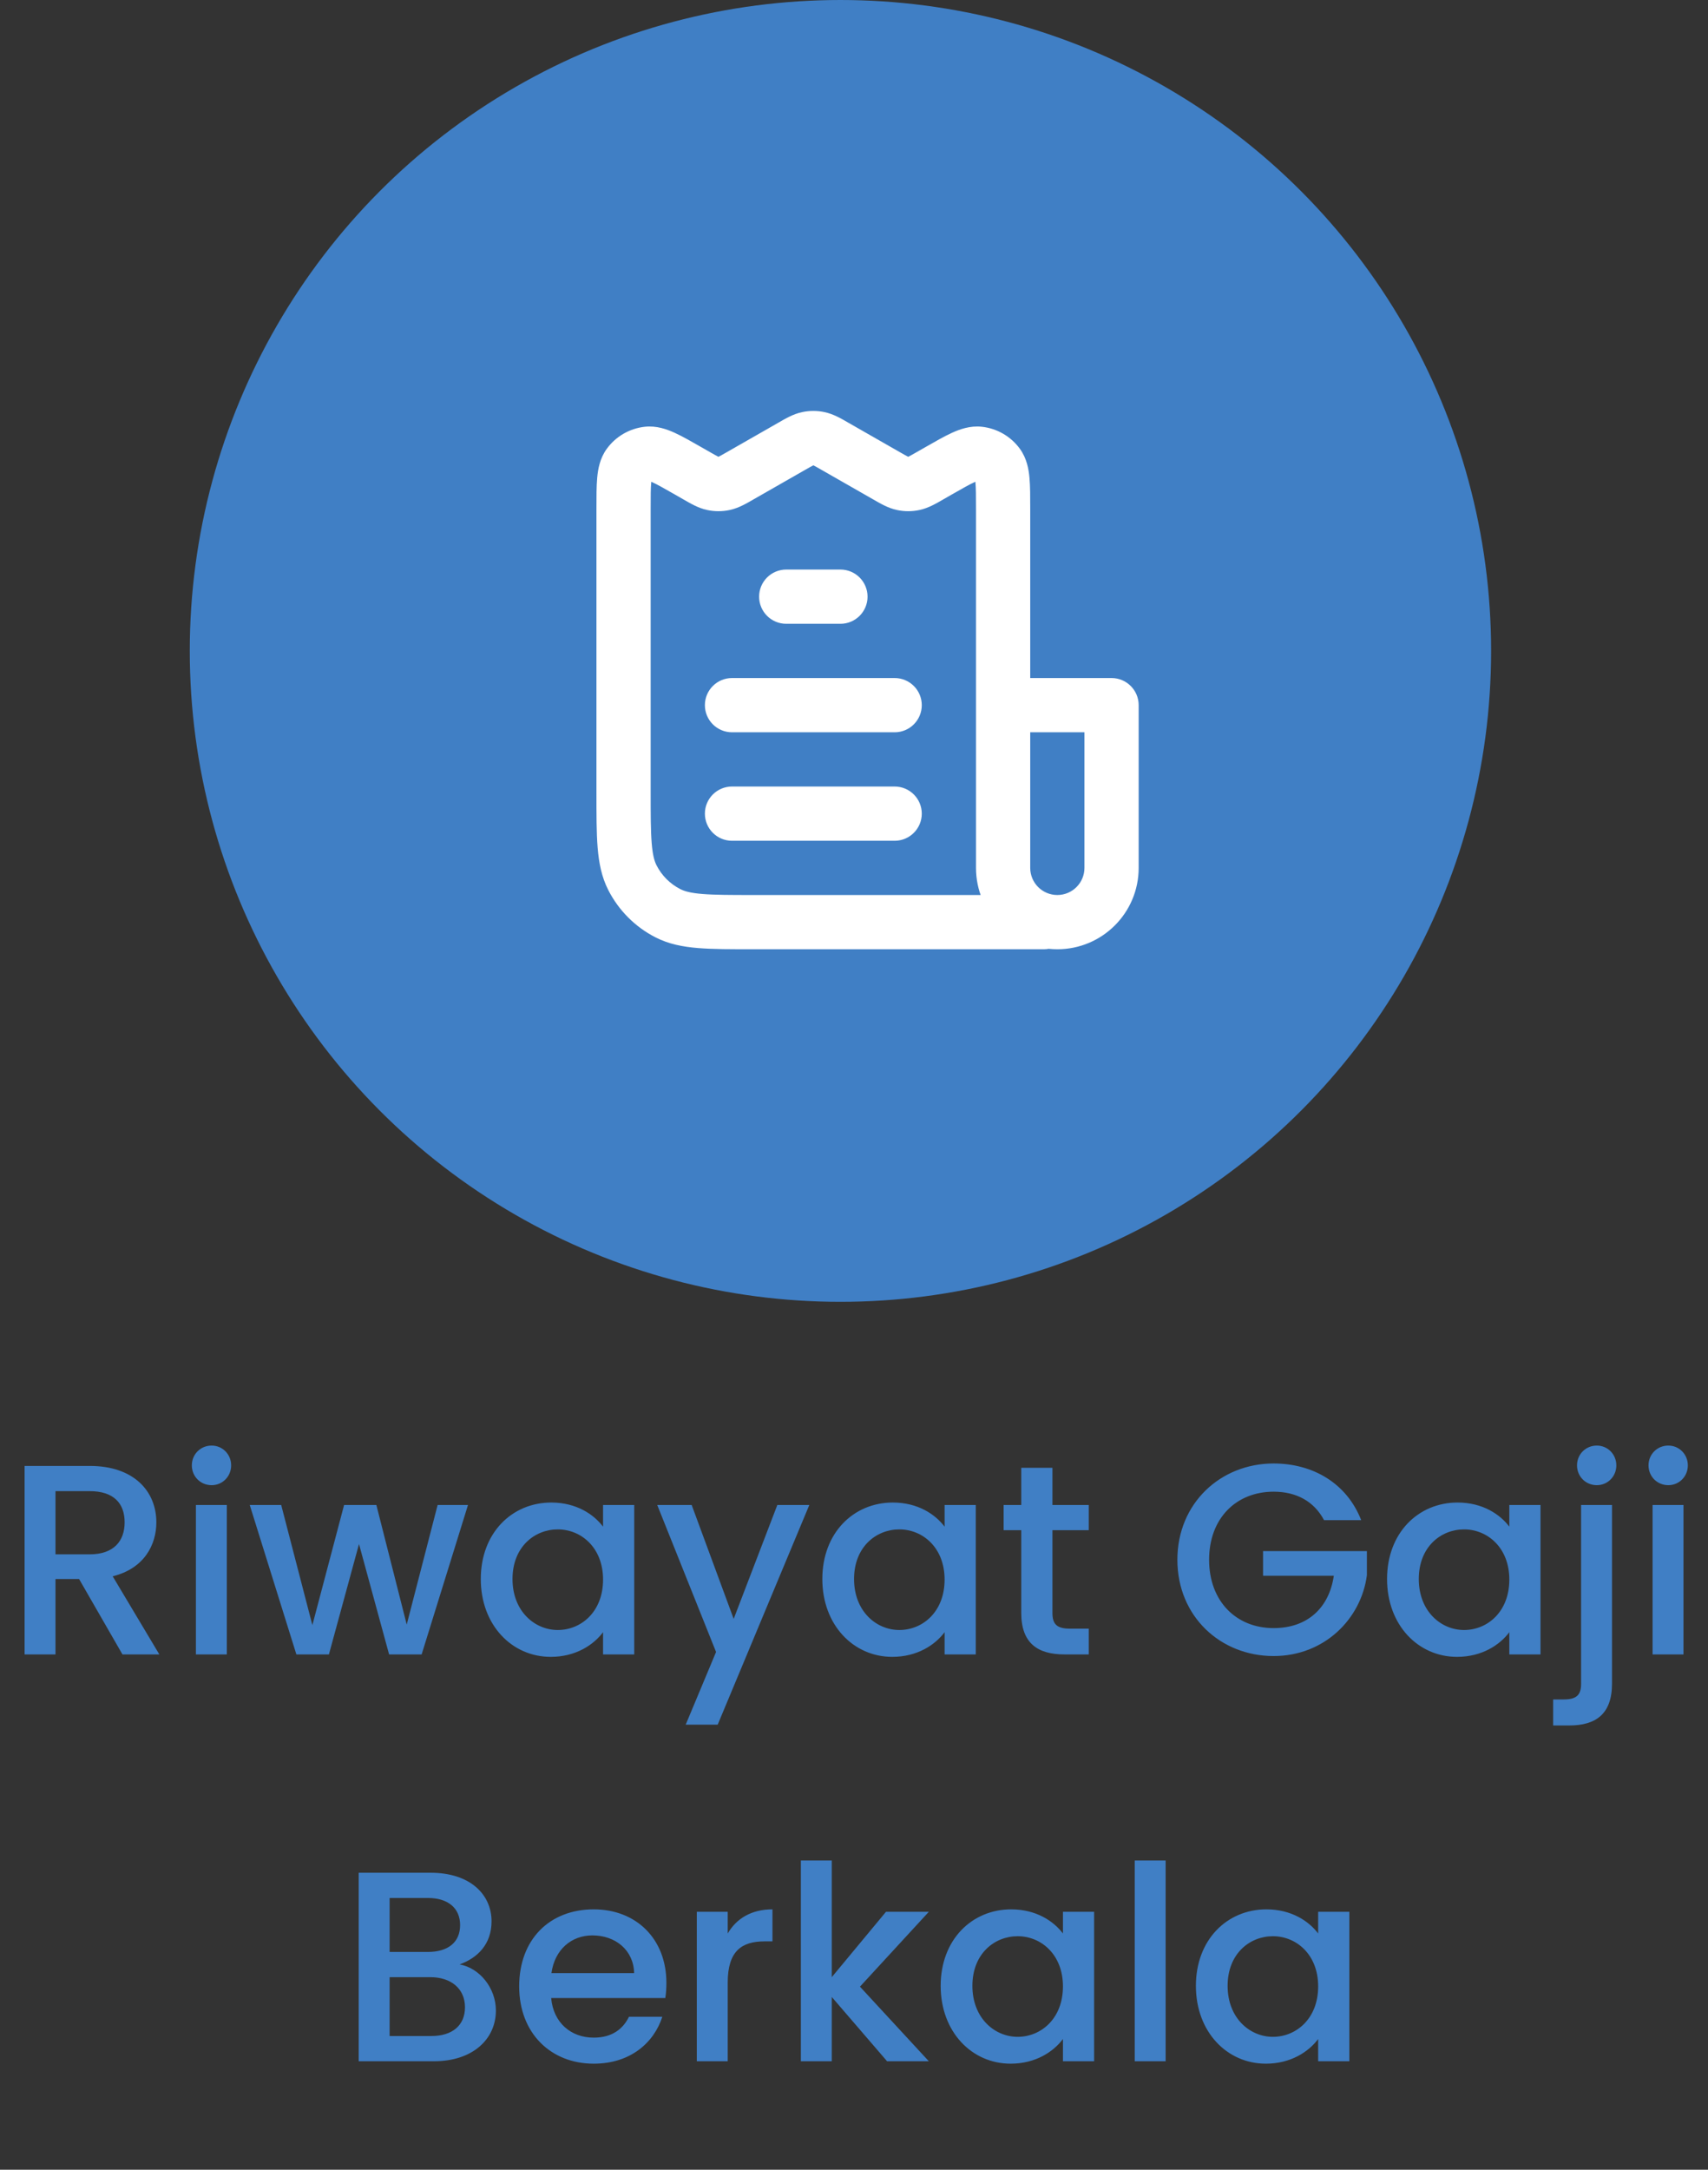 <svg width="63" height="80" viewBox="0 0 63 80" fill="none" xmlns="http://www.w3.org/2000/svg">
<rect x="0" y="0" width="63" height="80" fill="#333333" stroke="none"/>
<circle cx="31" cy="24" r="24" fill="#407FC5"/>
<path d="M4.597 56.13C4.597 56.82 4.197 57.31 3.307 57.31H2.047V54.98H3.307C4.197 54.98 4.597 55.43 4.597 56.13ZM0.907 54.05V61H2.047V58.22H2.917L4.517 61H5.877L4.157 58.12C5.327 57.83 5.767 56.95 5.767 56.13C5.767 55 4.957 54.05 3.307 54.05H0.907ZM7.226 61H8.366V55.49H7.226V61ZM7.806 54.76C8.206 54.76 8.526 54.44 8.526 54.03C8.526 53.62 8.206 53.3 7.806 53.3C7.396 53.3 7.076 53.62 7.076 54.03C7.076 54.44 7.396 54.76 7.806 54.76ZM10.932 61H12.132L13.242 56.93L14.352 61H15.552L17.262 55.49H16.142L15.002 59.9L13.882 55.49H12.692L11.522 59.92L10.372 55.49H9.212L10.932 61ZM17.734 58.22C17.734 59.92 18.884 61.09 20.314 61.09C21.234 61.09 21.894 60.65 22.244 60.18V61H23.394V55.49H22.244V56.29C21.904 55.84 21.264 55.4 20.334 55.4C18.884 55.4 17.734 56.52 17.734 58.22ZM22.244 58.24C22.244 59.43 21.434 60.1 20.574 60.1C19.724 60.1 18.904 59.41 18.904 58.22C18.904 57.03 19.724 56.39 20.574 56.39C21.434 56.39 22.244 57.06 22.244 58.24ZM27.062 59.69L25.512 55.49H24.242L26.412 60.91L25.292 63.59H26.472L29.852 55.49H28.672L27.062 59.69ZM30.332 58.22C30.332 59.92 31.482 61.09 32.912 61.09C33.832 61.09 34.492 60.65 34.842 60.18V61H35.992V55.49H34.842V56.29C34.502 55.84 33.862 55.4 32.932 55.4C31.482 55.4 30.332 56.52 30.332 58.22ZM34.842 58.24C34.842 59.43 34.032 60.1 33.172 60.1C32.322 60.1 31.502 59.41 31.502 58.22C31.502 57.03 32.322 56.39 33.172 56.39C34.032 56.39 34.842 57.06 34.842 58.24ZM37.669 59.47C37.669 60.59 38.279 61 39.259 61H40.159V60.05H39.459C38.979 60.05 38.819 59.88 38.819 59.47V56.42H40.159V55.49H38.819V54.12H37.669V55.49H37.019V56.42H37.669V59.47ZM46.978 53.96C45.018 53.96 43.428 55.43 43.428 57.51C43.428 59.6 45.018 61.06 46.978 61.06C48.848 61.06 50.208 59.69 50.418 58.08V57.19H46.588V58.1H49.198C49.028 59.27 48.238 60.03 46.978 60.03C45.598 60.03 44.598 59.04 44.598 57.51C44.598 55.98 45.598 55 46.978 55C47.808 55 48.468 55.35 48.838 56.05H50.208C49.678 54.69 48.428 53.96 46.978 53.96ZM51.162 58.22C51.162 59.92 52.312 61.09 53.742 61.09C54.662 61.09 55.322 60.65 55.672 60.18V61H56.822V55.49H55.672V56.29C55.332 55.84 54.692 55.4 53.762 55.4C52.312 55.4 51.162 56.52 51.162 58.22ZM55.672 58.24C55.672 59.43 54.862 60.1 54.002 60.1C53.152 60.1 52.332 59.41 52.332 58.22C52.332 57.03 53.152 56.39 54.002 56.39C54.862 56.39 55.672 57.06 55.672 58.24ZM58.899 54.76C59.299 54.76 59.619 54.44 59.619 54.03C59.619 53.62 59.299 53.3 58.899 53.3C58.489 53.3 58.169 53.62 58.169 54.03C58.169 54.44 58.489 54.76 58.899 54.76ZM58.319 55.49V62.08C58.319 62.49 58.159 62.66 57.679 62.66H57.289V63.62H57.879C58.859 63.62 59.459 63.2 59.459 62.08V55.49H58.319ZM60.956 61H62.096V55.49H60.956V61ZM61.536 54.76C61.936 54.76 62.256 54.44 62.256 54.03C62.256 53.62 61.936 53.3 61.536 53.3C61.126 53.3 60.806 53.62 60.806 54.03C60.806 54.44 61.126 54.76 61.536 54.76ZM17.151 74.01C17.151 74.68 16.681 75.07 15.911 75.07H14.371V72.9H15.871C16.631 72.9 17.151 73.32 17.151 74.01ZM16.971 70.98C16.971 71.62 16.521 71.97 15.781 71.97H14.371V69.98H15.781C16.521 69.98 16.971 70.35 16.971 70.98ZM18.291 74.13C18.291 73.3 17.691 72.56 16.951 72.43C17.621 72.19 18.131 71.68 18.131 70.84C18.131 69.86 17.351 69.05 15.881 69.05H13.231V76H16.011C17.431 76 18.291 75.19 18.291 74.13ZM21.85 71.36C22.7 71.36 23.37 71.9 23.39 72.75H20.34C20.46 71.88 21.08 71.36 21.85 71.36ZM24.43 74.36H23.2C22.99 74.79 22.6 75.13 21.9 75.13C21.06 75.13 20.41 74.58 20.33 73.67H24.54C24.57 73.48 24.58 73.3 24.58 73.11C24.58 71.49 23.47 70.4 21.9 70.4C20.27 70.4 19.15 71.51 19.15 73.24C19.15 74.97 20.32 76.09 21.9 76.09C23.25 76.09 24.12 75.32 24.43 74.36ZM26.842 73.1C26.842 71.93 27.362 71.58 28.202 71.58H28.492V70.4C27.712 70.4 27.162 70.74 26.842 71.29V70.49H25.702V76H26.842V73.1ZM29.54 76H30.68V73.63L32.72 76H34.26L31.72 73.25L34.26 70.49H32.68L30.68 72.9V68.6H29.54V76ZM34.697 73.22C34.697 74.92 35.847 76.09 37.277 76.09C38.197 76.09 38.857 75.65 39.207 75.18V76H40.357V70.49H39.207V71.29C38.867 70.84 38.227 70.4 37.297 70.4C35.847 70.4 34.697 71.52 34.697 73.22ZM39.207 73.24C39.207 74.43 38.397 75.1 37.537 75.1C36.687 75.1 35.867 74.41 35.867 73.22C35.867 72.03 36.687 71.39 37.537 71.39C38.397 71.39 39.207 72.06 39.207 73.24ZM41.855 76H42.995V68.6H41.855V76ZM44.111 73.22C44.111 74.92 45.261 76.09 46.691 76.09C47.611 76.09 48.271 75.65 48.621 75.18V76H49.771V70.49H48.621V71.29C48.281 70.84 47.641 70.4 46.711 70.4C45.261 70.4 44.111 71.52 44.111 73.22ZM48.621 73.24C48.621 74.43 47.811 75.1 46.951 75.1C46.101 75.1 45.281 74.41 45.281 73.22C45.281 72.03 46.101 71.39 46.951 71.39C47.811 71.39 48.621 72.06 48.621 73.24Z" fill="#407FC5"/>
<path d="M27 25C26.448 25 26 25.448 26 26C26 26.552 26.448 27 27 27V25ZM33 27C33.552 27 34 26.552 34 26C34 25.448 33.552 25 33 25V27ZM29 21C28.448 21 28 21.448 28 22C28 22.552 28.448 23 29 23V21ZM31 23C31.552 23 32 22.552 32 22C32 21.448 31.552 21 31 21V23ZM27 29C26.448 29 26 29.448 26 30C26 30.552 26.448 31 27 31V29ZM33 31C33.552 31 34 30.552 34 30C34 29.448 33.552 29 33 29V31ZM37 26V25C36.448 25 36 25.448 36 26H37ZM41 26H42C42 25.448 41.552 25 41 25V26ZM36 33C35.448 33 35 33.448 35 34C35 34.552 35.448 35 36 35V33ZM38.5 35C39.052 35 39.5 34.552 39.5 34C39.5 33.448 39.052 33 38.5 33V35ZM34.606 17.368L35.102 18.236L34.606 17.368ZM34.294 17.546L34.79 18.415L34.79 18.415L34.294 17.546ZM32.706 17.546L33.202 16.678L33.202 16.678L32.706 17.546ZM30.794 16.454L30.298 17.322V17.322L30.794 16.454ZM29.206 16.454L29.702 17.322V17.322L29.206 16.454ZM27.294 17.546L26.798 16.678L26.798 16.678L27.294 17.546ZM25.706 17.546L25.21 18.415L25.21 18.415L25.706 17.546ZM25.394 17.368L25.89 16.5L25.89 16.5L25.394 17.368ZM37 35C37.552 35 38 34.552 38 34C38 33.448 37.552 33 37 33V35ZM36 27C36 27.552 36.448 28 37 28C37.552 28 38 27.552 38 27H36ZM23.327 32.362L24.218 31.908L24.218 31.908L23.327 32.362ZM24.638 33.673L24.184 34.564H24.184L24.638 33.673ZM23.892 16.729L23.785 15.735L23.785 15.735L23.892 16.729ZM23.19 17.137L22.38 16.55L22.38 16.55L23.19 17.137ZM26.706 17.827L26.912 18.805H26.912L26.706 17.827ZM26.294 17.827L26.088 18.805H26.088L26.294 17.827ZM30.206 16.173L30 17.152L30 17.152L30.206 16.173ZM29.794 16.173L30 17.152L30 17.152L29.794 16.173ZM33.706 17.827L33.912 18.805L33.912 18.805L33.706 17.827ZM33.294 17.827L33.088 18.805L33.088 18.805L33.294 17.827ZM36.108 16.729L36.215 15.735V15.735L36.108 16.729ZM36.81 17.137L36 17.723L36 17.723L36.81 17.137ZM27 27H33V25H27V27ZM29 23H31V21H29V23ZM27 31H33V29H27V31ZM37 27H41V25H37V27ZM40 26V32H42V26H40ZM38 32V26H36V32H38ZM39 33C38.448 33 38 32.552 38 32H36C36 33.657 37.343 35 39 35V33ZM40 32C40 32.552 39.552 33 39 33V35C40.657 35 42 33.657 42 32H40ZM36 35H38.5V33H36V35ZM34.11 16.5L33.798 16.678L34.79 18.415L35.102 18.236L34.11 16.5ZM33.202 16.678L31.29 15.585L30.298 17.322L32.21 18.415L33.202 16.678ZM28.71 15.585L26.798 16.678L27.79 18.415L29.702 17.322L28.71 15.585ZM26.202 16.678L25.89 16.5L24.898 18.236L25.21 18.415L26.202 16.678ZM22 18.757V29.2H24V18.757H22ZM27.8 35H37V33H27.8V35ZM38 27V18.757H36V27H38ZM22 29.2C22 30.024 21.999 30.701 22.044 31.252C22.09 31.814 22.189 32.331 22.436 32.816L24.218 31.908C24.138 31.752 24.073 31.527 24.038 31.089C24.001 30.639 24 30.057 24 29.2H22ZM27.8 33C26.943 33 26.361 32.999 25.911 32.962C25.473 32.927 25.248 32.862 25.092 32.782L24.184 34.564C24.669 34.811 25.186 34.91 25.748 34.956C26.299 35.001 26.976 35 27.8 35V33ZM22.436 32.816C22.82 33.569 23.431 34.181 24.184 34.564L25.092 32.782C24.716 32.59 24.41 32.284 24.218 31.908L22.436 32.816ZM25.89 16.5C25.514 16.285 25.172 16.088 24.884 15.957C24.6 15.828 24.219 15.688 23.785 15.735L24 17.723C23.888 17.735 23.865 17.69 24.054 17.777C24.24 17.861 24.488 18.002 24.898 18.236L25.89 16.5ZM24 18.757C24 18.285 24.001 18 24.02 17.797C24.039 17.59 24.066 17.632 24 17.723L22.38 16.55C22.124 16.903 22.056 17.303 22.028 17.614C21.999 17.93 22 18.324 22 18.757H24ZM23.785 15.735C23.223 15.796 22.712 16.092 22.38 16.55L24 17.723L24 17.723L23.785 15.735ZM26.798 16.678C26.643 16.766 26.564 16.811 26.505 16.84C26.456 16.865 26.465 16.856 26.5 16.848L26.912 18.805C27.256 18.733 27.559 18.547 27.79 18.415L26.798 16.678ZM25.21 18.415C25.441 18.547 25.744 18.733 26.088 18.805L26.5 16.848C26.535 16.856 26.544 16.865 26.495 16.84C26.436 16.811 26.357 16.766 26.202 16.678L25.21 18.415ZM26.5 16.848H26.5L26.088 18.805C26.36 18.863 26.64 18.863 26.912 18.805L26.5 16.848ZM31.29 15.585C31.059 15.453 30.756 15.267 30.412 15.195L30 17.152C29.965 17.144 29.956 17.135 30.005 17.16C30.064 17.189 30.143 17.233 30.298 17.322L31.29 15.585ZM29.702 17.322C29.857 17.233 29.936 17.189 29.995 17.16C30.044 17.135 30.035 17.144 30 17.152L29.588 15.195C29.244 15.267 28.941 15.453 28.71 15.585L29.702 17.322ZM30.412 15.195C30.14 15.137 29.86 15.137 29.588 15.195L30 17.152H30L30.412 15.195ZM33.798 16.678C33.643 16.766 33.564 16.811 33.505 16.84C33.456 16.865 33.465 16.856 33.5 16.848L33.912 18.805C34.256 18.733 34.559 18.547 34.79 18.415L33.798 16.678ZM32.21 18.415C32.441 18.547 32.744 18.733 33.088 18.805L33.5 16.848C33.535 16.856 33.544 16.865 33.495 16.84C33.436 16.811 33.357 16.766 33.202 16.678L32.21 18.415ZM33.5 16.848H33.5L33.088 18.805C33.36 18.863 33.64 18.863 33.912 18.805L33.5 16.848ZM35.102 18.236C35.513 18.002 35.76 17.861 35.946 17.777C36.135 17.69 36.112 17.735 36 17.723L36.215 15.735C35.781 15.688 35.4 15.828 35.116 15.957C34.828 16.088 34.486 16.285 34.11 16.5L35.102 18.236ZM38 18.757C38 18.324 38.001 17.93 37.972 17.614C37.944 17.303 37.876 16.903 37.62 16.55L36 17.723C35.934 17.632 35.961 17.59 35.98 17.797C35.999 18 36 18.285 36 18.757H38ZM36 17.723L36 17.723L37.62 16.55C37.288 16.092 36.778 15.796 36.215 15.735L36 17.723Z" fill="white"/>
</svg>
